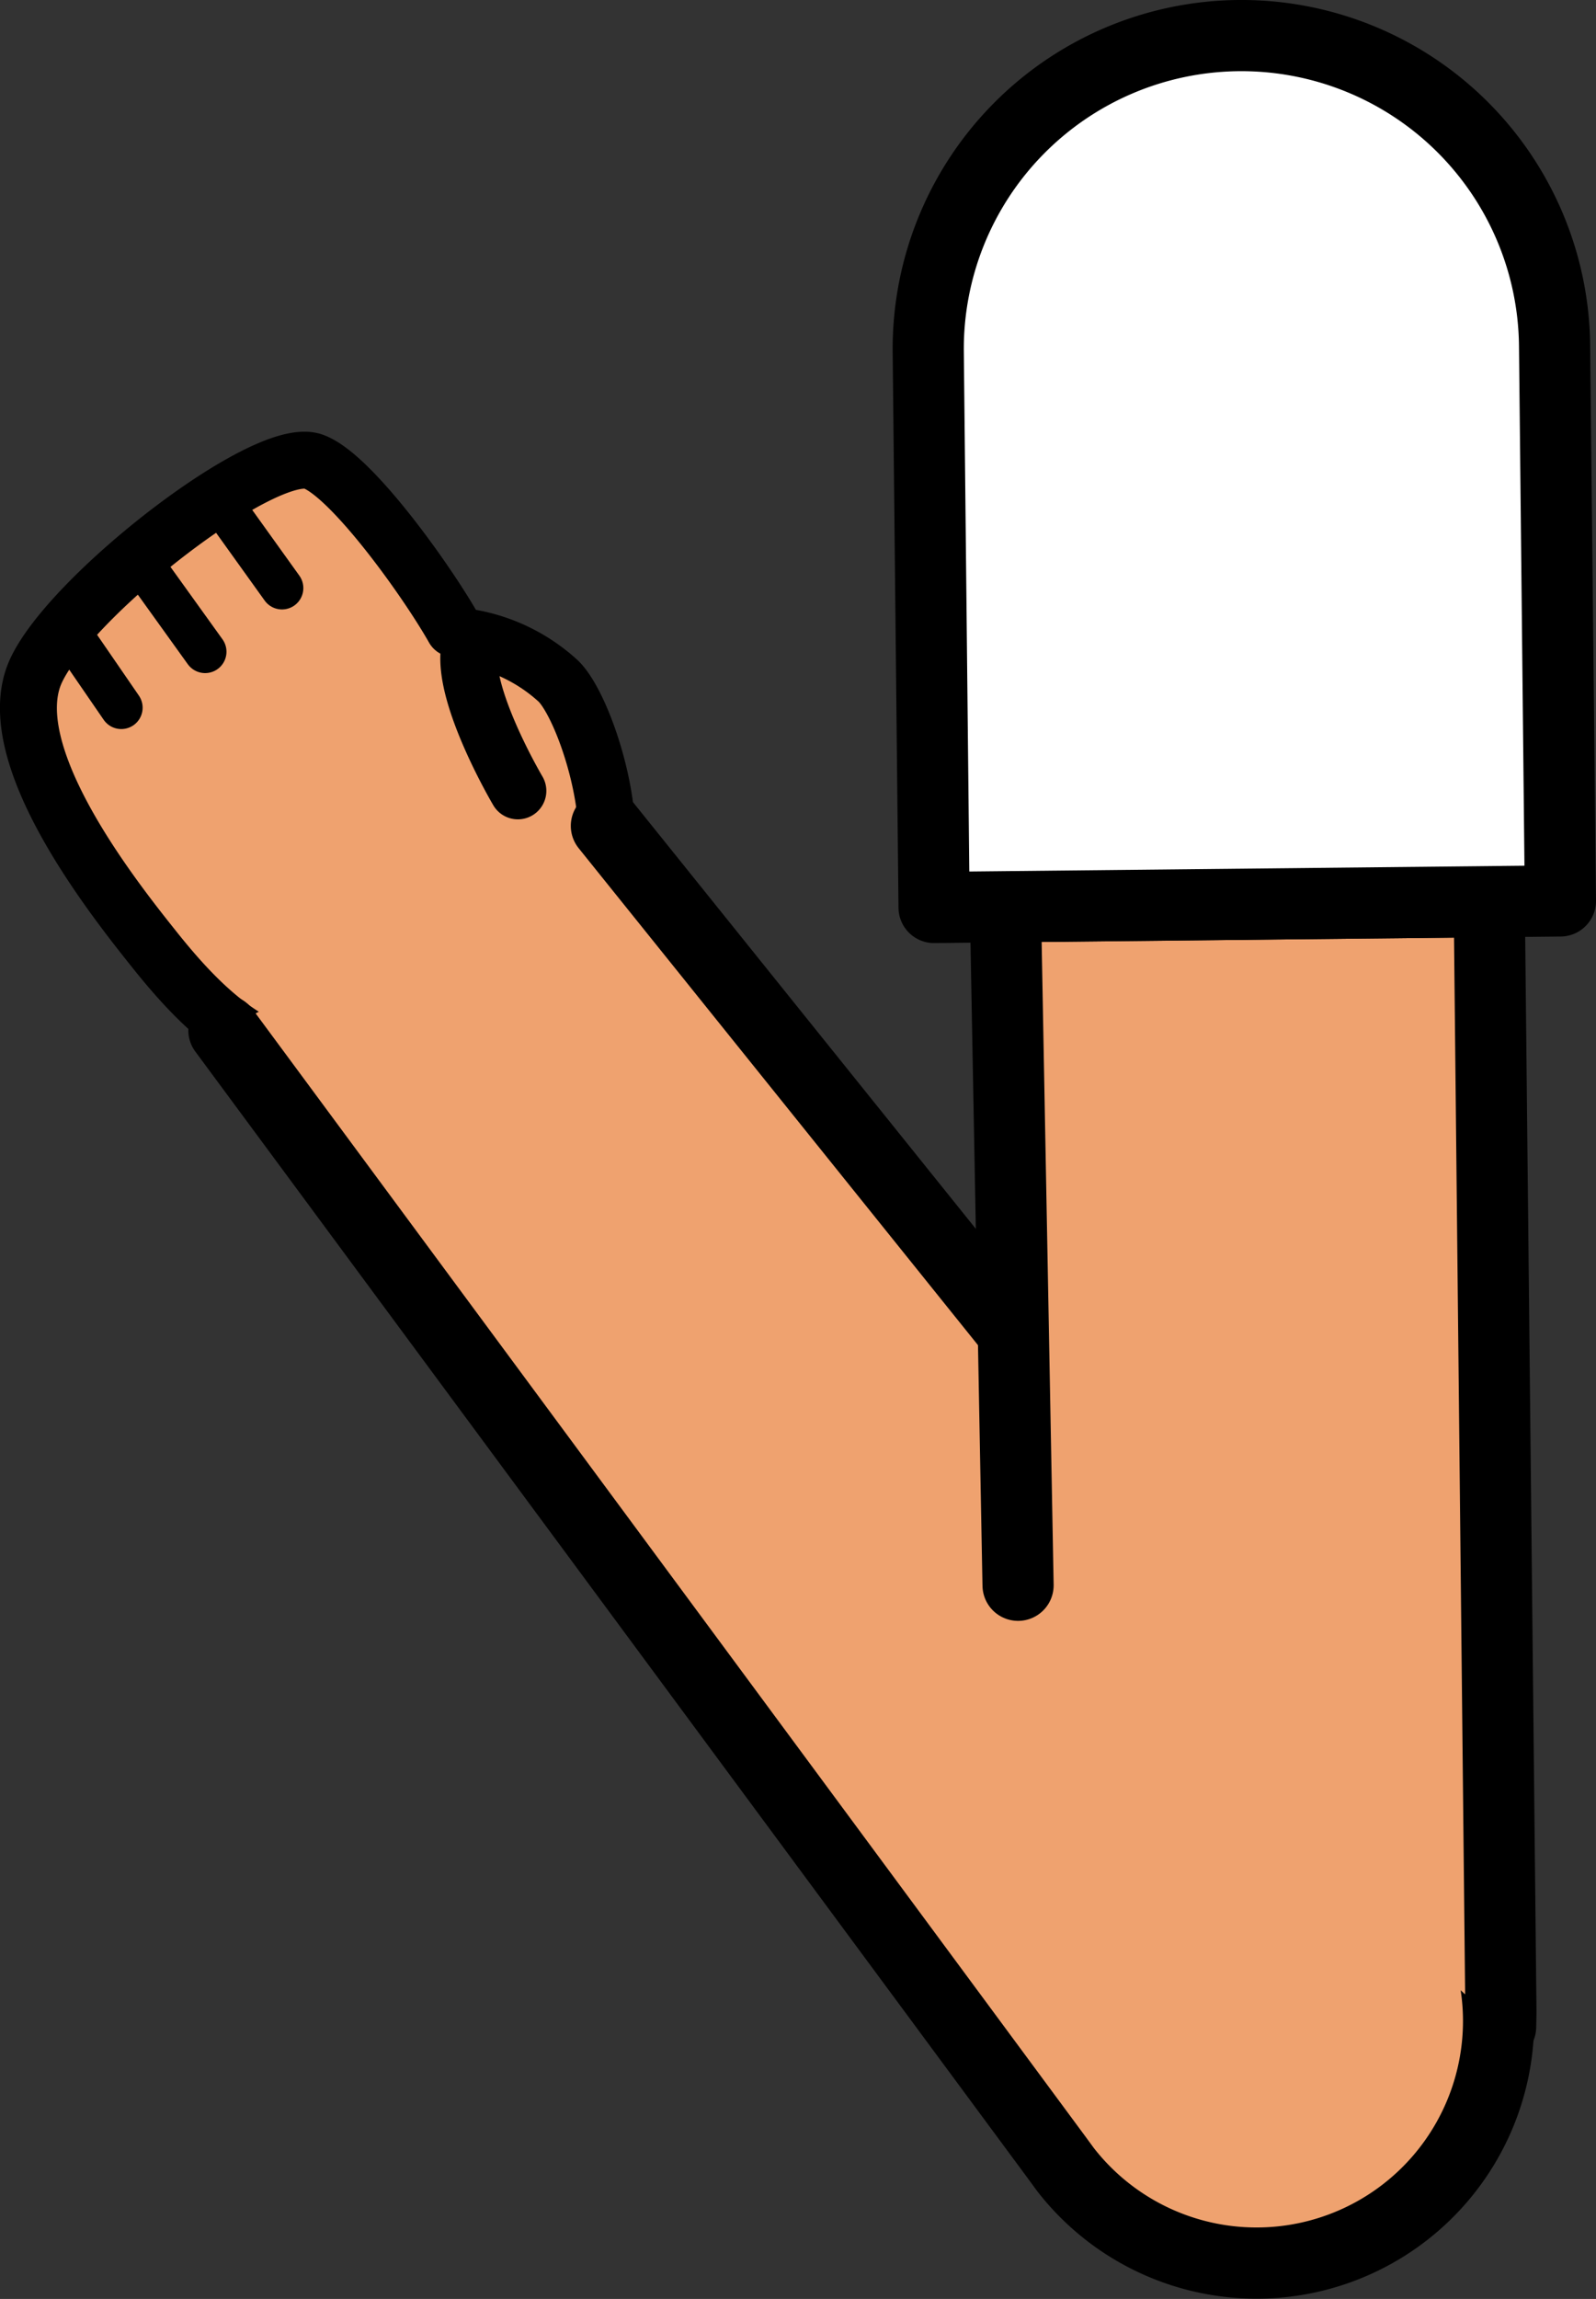 <svg xmlns="http://www.w3.org/2000/svg" viewBox="0 0 112.12 161.45"><rect x="0" y="0" width="112.12" height="161.45" fill="#333333" stroke="none"/><defs><style>.cls-1,.cls-6{fill:#fff;}.cls-1{stroke:red;}.cls-1,.cls-2,.cls-3,.cls-5,.cls-6{stroke-linejoin:round;}.cls-1,.cls-4,.cls-5,.cls-6{stroke-width:5px;}.cls-2,.cls-3,.cls-4,.cls-5{fill:#efa26f;stroke-linecap:round;}.cls-2,.cls-3,.cls-4,.cls-5,.cls-6{stroke:#000;}.cls-2{stroke-width:4px;}.cls-3{stroke-width:3px;}.cls-4{stroke-miterlimit:10;}</style></defs><g id="Calque_2" data-name="Calque 2"><g id="Calque_10" data-name="Calque 10"><g id="Bras_devant" data-name="Bras devant"><circle class="cls-1" cx="88.44" cy="141.49" r="16.75"/><path class="cls-2" d="M36.38,55.54s-4.61-7.79-3.17-10.72a12.26,12.26,0,0,1,6,3c1.81,1.73,4.49,9.78,3,14a17.21,17.21,0,0,1-3.81,5.91C32,73.84,29.13,75.15,23,74.62c-5.14-.15-8.9-3.82-12.31-8.13C7.55,62.56.07,52.9,2.46,47.26,4.72,42,18.57,31.21,22,32.41c2.67.94,8,8.4,9.88,11.73"/><line class="cls-3" x1="9.74" y1="39.27" x2="14.41" y2="45.77"/><line class="cls-3" x1="15.83" y1="35.75" x2="19.81" y2="41.3"/><line class="cls-3" x1="4.65" y1="44.07" x2="8.52" y2="49.7"/><path class="cls-4" d="M42.6,58l58.45,72.72.65.78a17,17,0,1,1-26.85,20.86l-.6-.82L15.73,72.36"/><polyline class="cls-5" points="71.52 111.33 70.63 63.68 104.62 63.32 105.44 141.31 105.42 142.3 105.42 142.34"/><path class="cls-6" d="M109.21,24.27l.41,39-44,.46-.41-39a22,22,0,1,1,44-.46Z"/></g></g></g></svg>